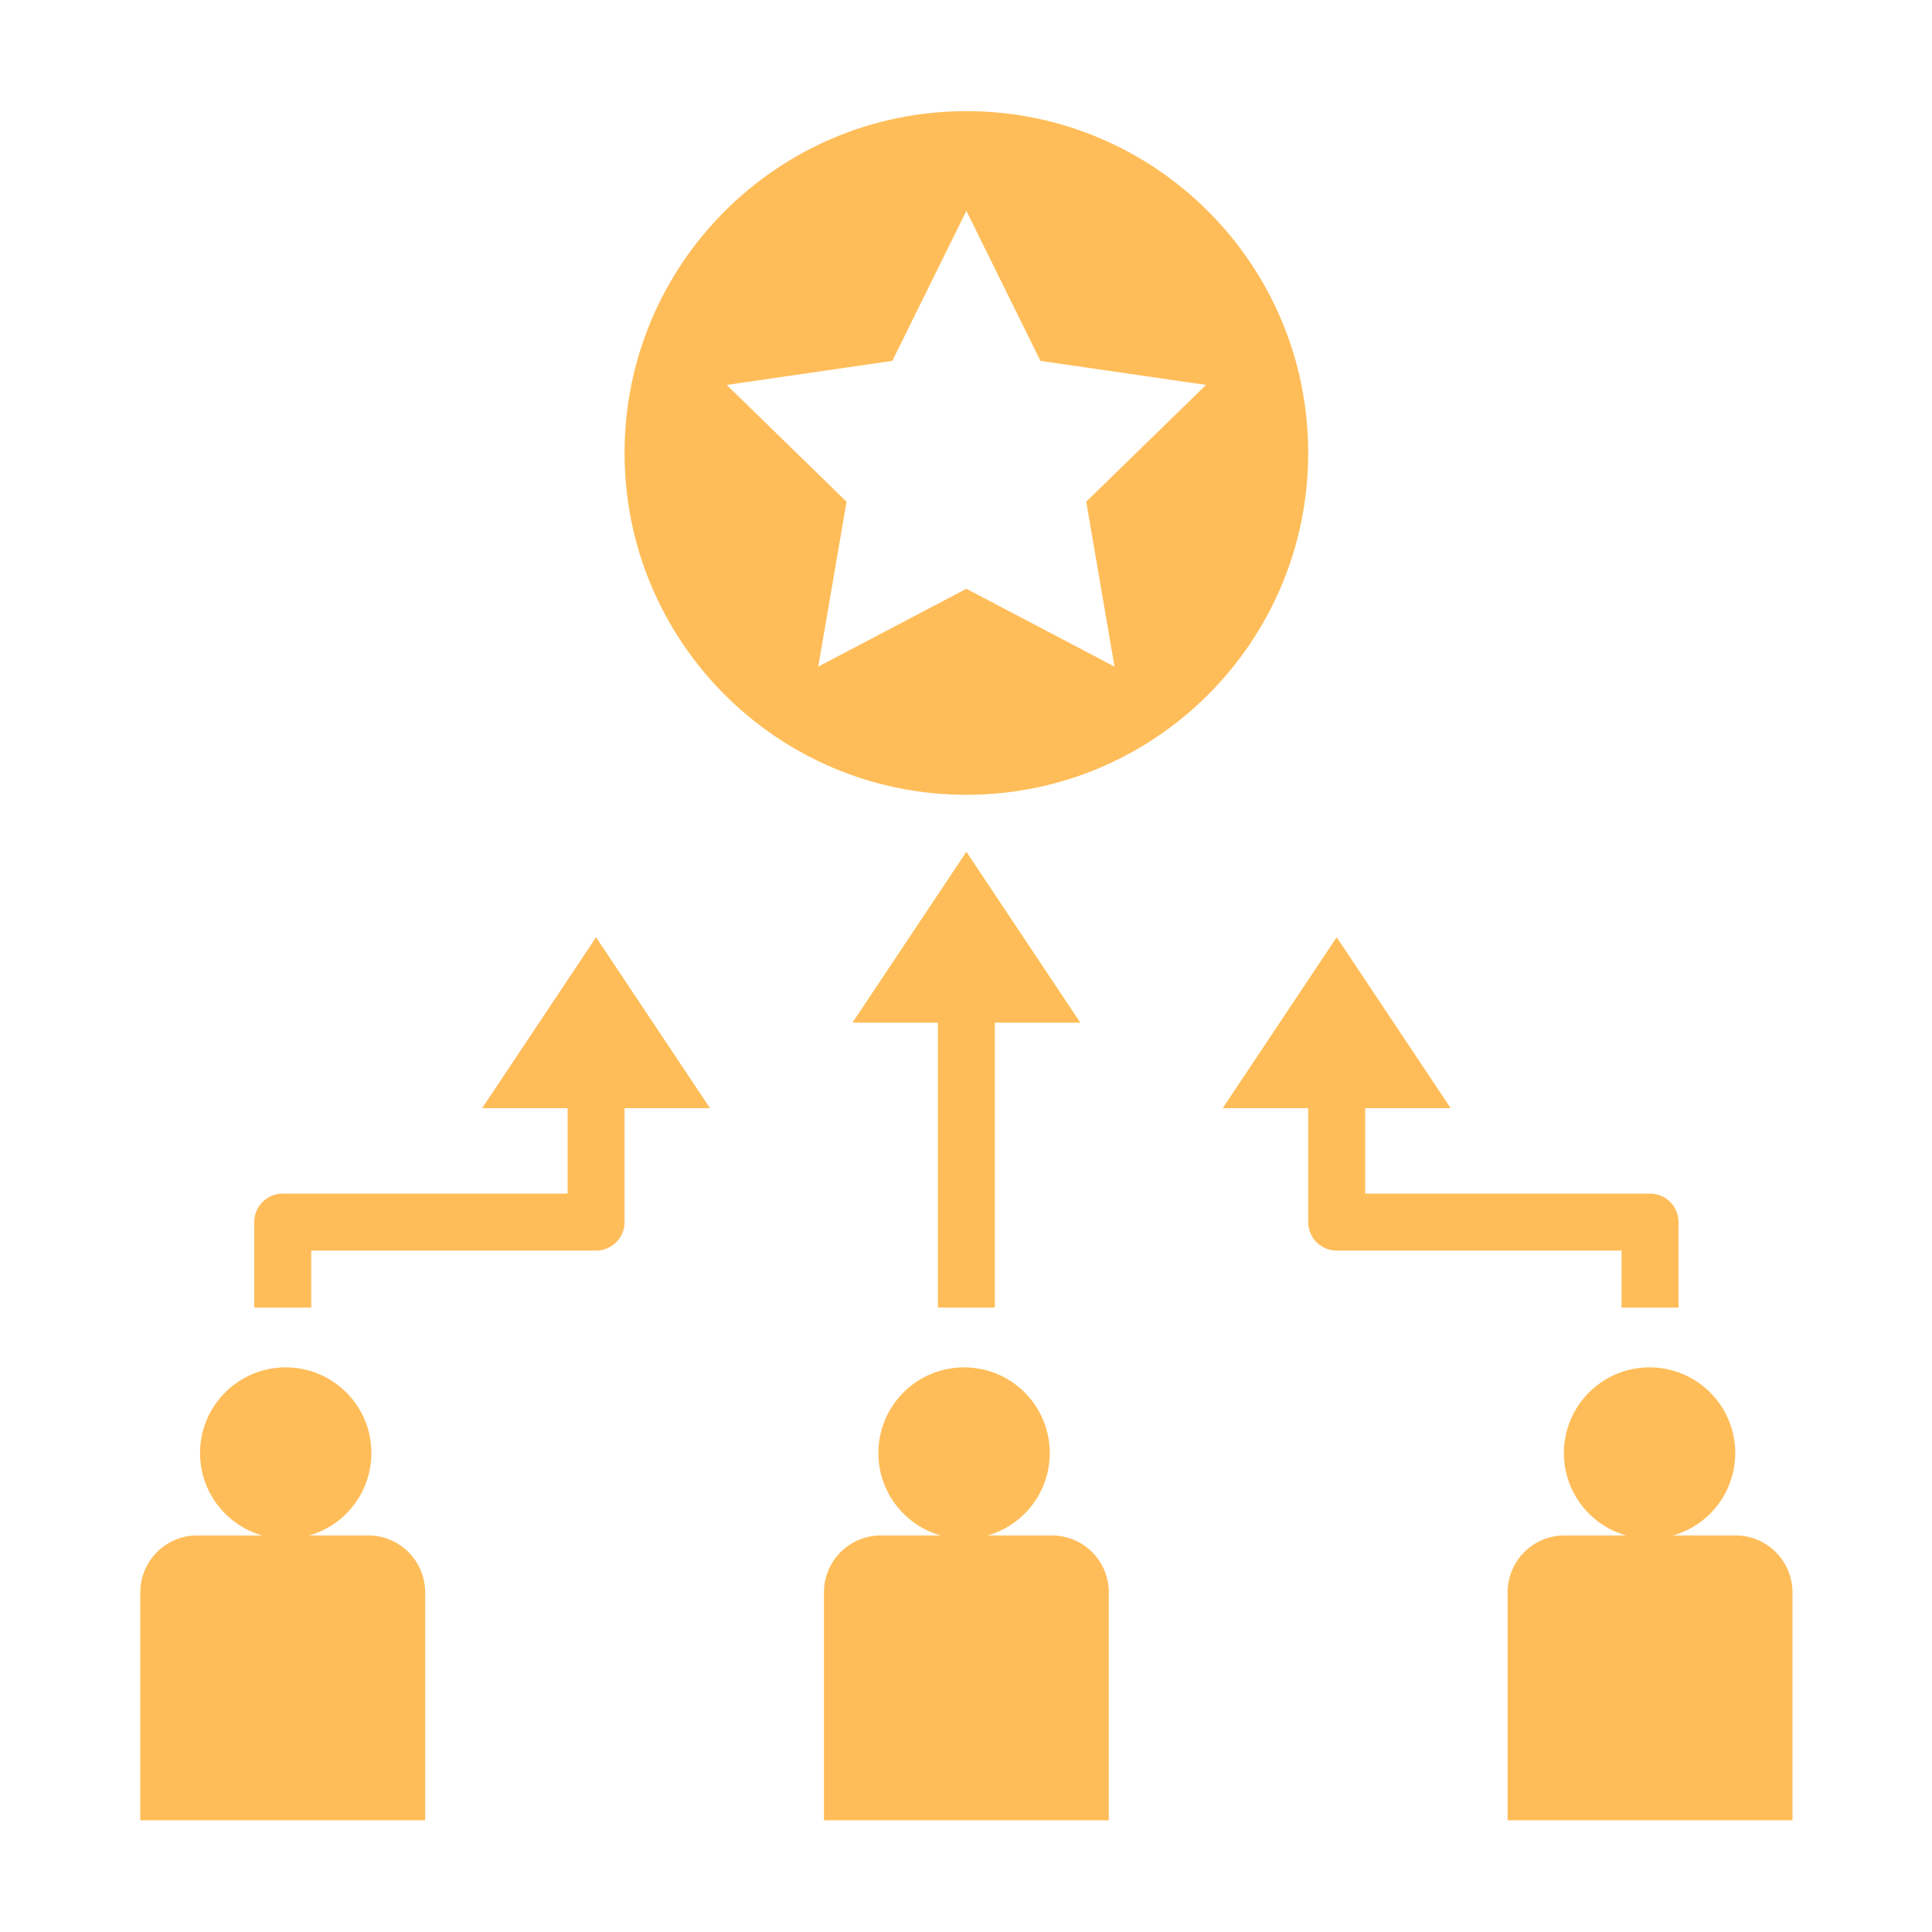 <svg xmlns="http://www.w3.org/2000/svg" xmlns:xlink="http://www.w3.org/1999/xlink" width="1080" height="1080" viewBox="0 0 1080 1080">
  <rect x="0" y="0" width="1080" height="1080" fill="#333333" stroke="none"/>
  <defs>
    <clipPath id="clip-Icon6">
      <rect width="1080" height="1080"/>
    </clipPath>
  </defs>
  <g id="Icon6" clip-path="url(#clip-Icon6)">
    <rect width="1080" height="1080" fill="#fff"/>
    <g id="Icon6-2" data-name="Icon6" transform="translate(78.425 62.129)">
      <path id="Path_60" data-name="Path 60" d="M134.39,126.542h47.771v47.771H22.924A15.924,15.924,0,0,0,7,190.237v47.771H38.847V206.161H198.085a15.924,15.924,0,0,0,15.924-15.924V126.542h47.771L198.085,31Z" transform="translate(56.695 430.788)" fill="#ffbd59"/>
      <path id="Path_61" data-name="Path 61" d="M263.932,238.008h31.847V190.237a15.924,15.924,0,0,0-15.924-15.924H120.619V126.542H168.39L104.695,31,41,126.542H88.771v63.695a15.924,15.924,0,0,0,15.924,15.924H263.932Z" transform="translate(564.101 430.788)" fill="#ffbd59"/>
      <path id="Path_62" data-name="Path 62" d="M107.619,282.779V123.542H155.39L91.695,28,28,123.542H75.771V282.779Z" transform="translate(370.093 386.017)" fill="#ffbd59"/>
      <path id="Path_63" data-name="Path 63" d="M211.085,2C105.551,2,20,87.551,20,193.085s85.551,191.085,191.085,191.085,191.085-85.551,191.085-191.085S316.618,2,211.085,2Zm82.8,310.512-82.8-43.52-82.8,43.52,15.812-92.182L77.118,155.043l92.565-13.44,41.4-83.87,41.4,83.87,92.565,13.44L278.076,220.33Z" transform="translate(250.703 -2)" fill="#ffbd59"/>
      <circle id="Ellipse_1" data-name="Ellipse 1" cx="47.9" cy="47.9" r="47.9" transform="translate(33.393 702.235)" fill="#ffbd59"/>
      <path id="Path_64" data-name="Path 64" d="M130.39,52H34.847A31.847,31.847,0,0,0,3,83.847v127.39H162.237V83.847A31.847,31.847,0,0,0,130.39,52Z" transform="translate(-3 744.186)" fill="#ffbd59"/>
      <circle id="Ellipse_2" data-name="Ellipse 2" cx="47.9" cy="47.9" r="47.9" transform="translate(412.6 702.235)" fill="#ffbd59"/>
      <path id="Path_65" data-name="Path 65" d="M154.39,52H58.847A31.847,31.847,0,0,0,27,83.847v127.39H186.237V83.847A31.847,31.847,0,0,0,154.39,52Z" transform="translate(355.169 744.186)" fill="#ffbd59"/>
      <circle id="Ellipse_3" data-name="Ellipse 3" cx="47.9" cy="47.9" r="47.9" transform="translate(795.798 702.235)" fill="#ffbd59"/>
      <path id="Path_66" data-name="Path 66" d="M178.39,52H82.847A31.847,31.847,0,0,0,51,83.847v127.39H210.237V83.847A31.847,31.847,0,0,0,178.39,52Z" transform="translate(713.338 744.186)" fill="#ffbd59"/>
    </g>
  </g>
</svg>
